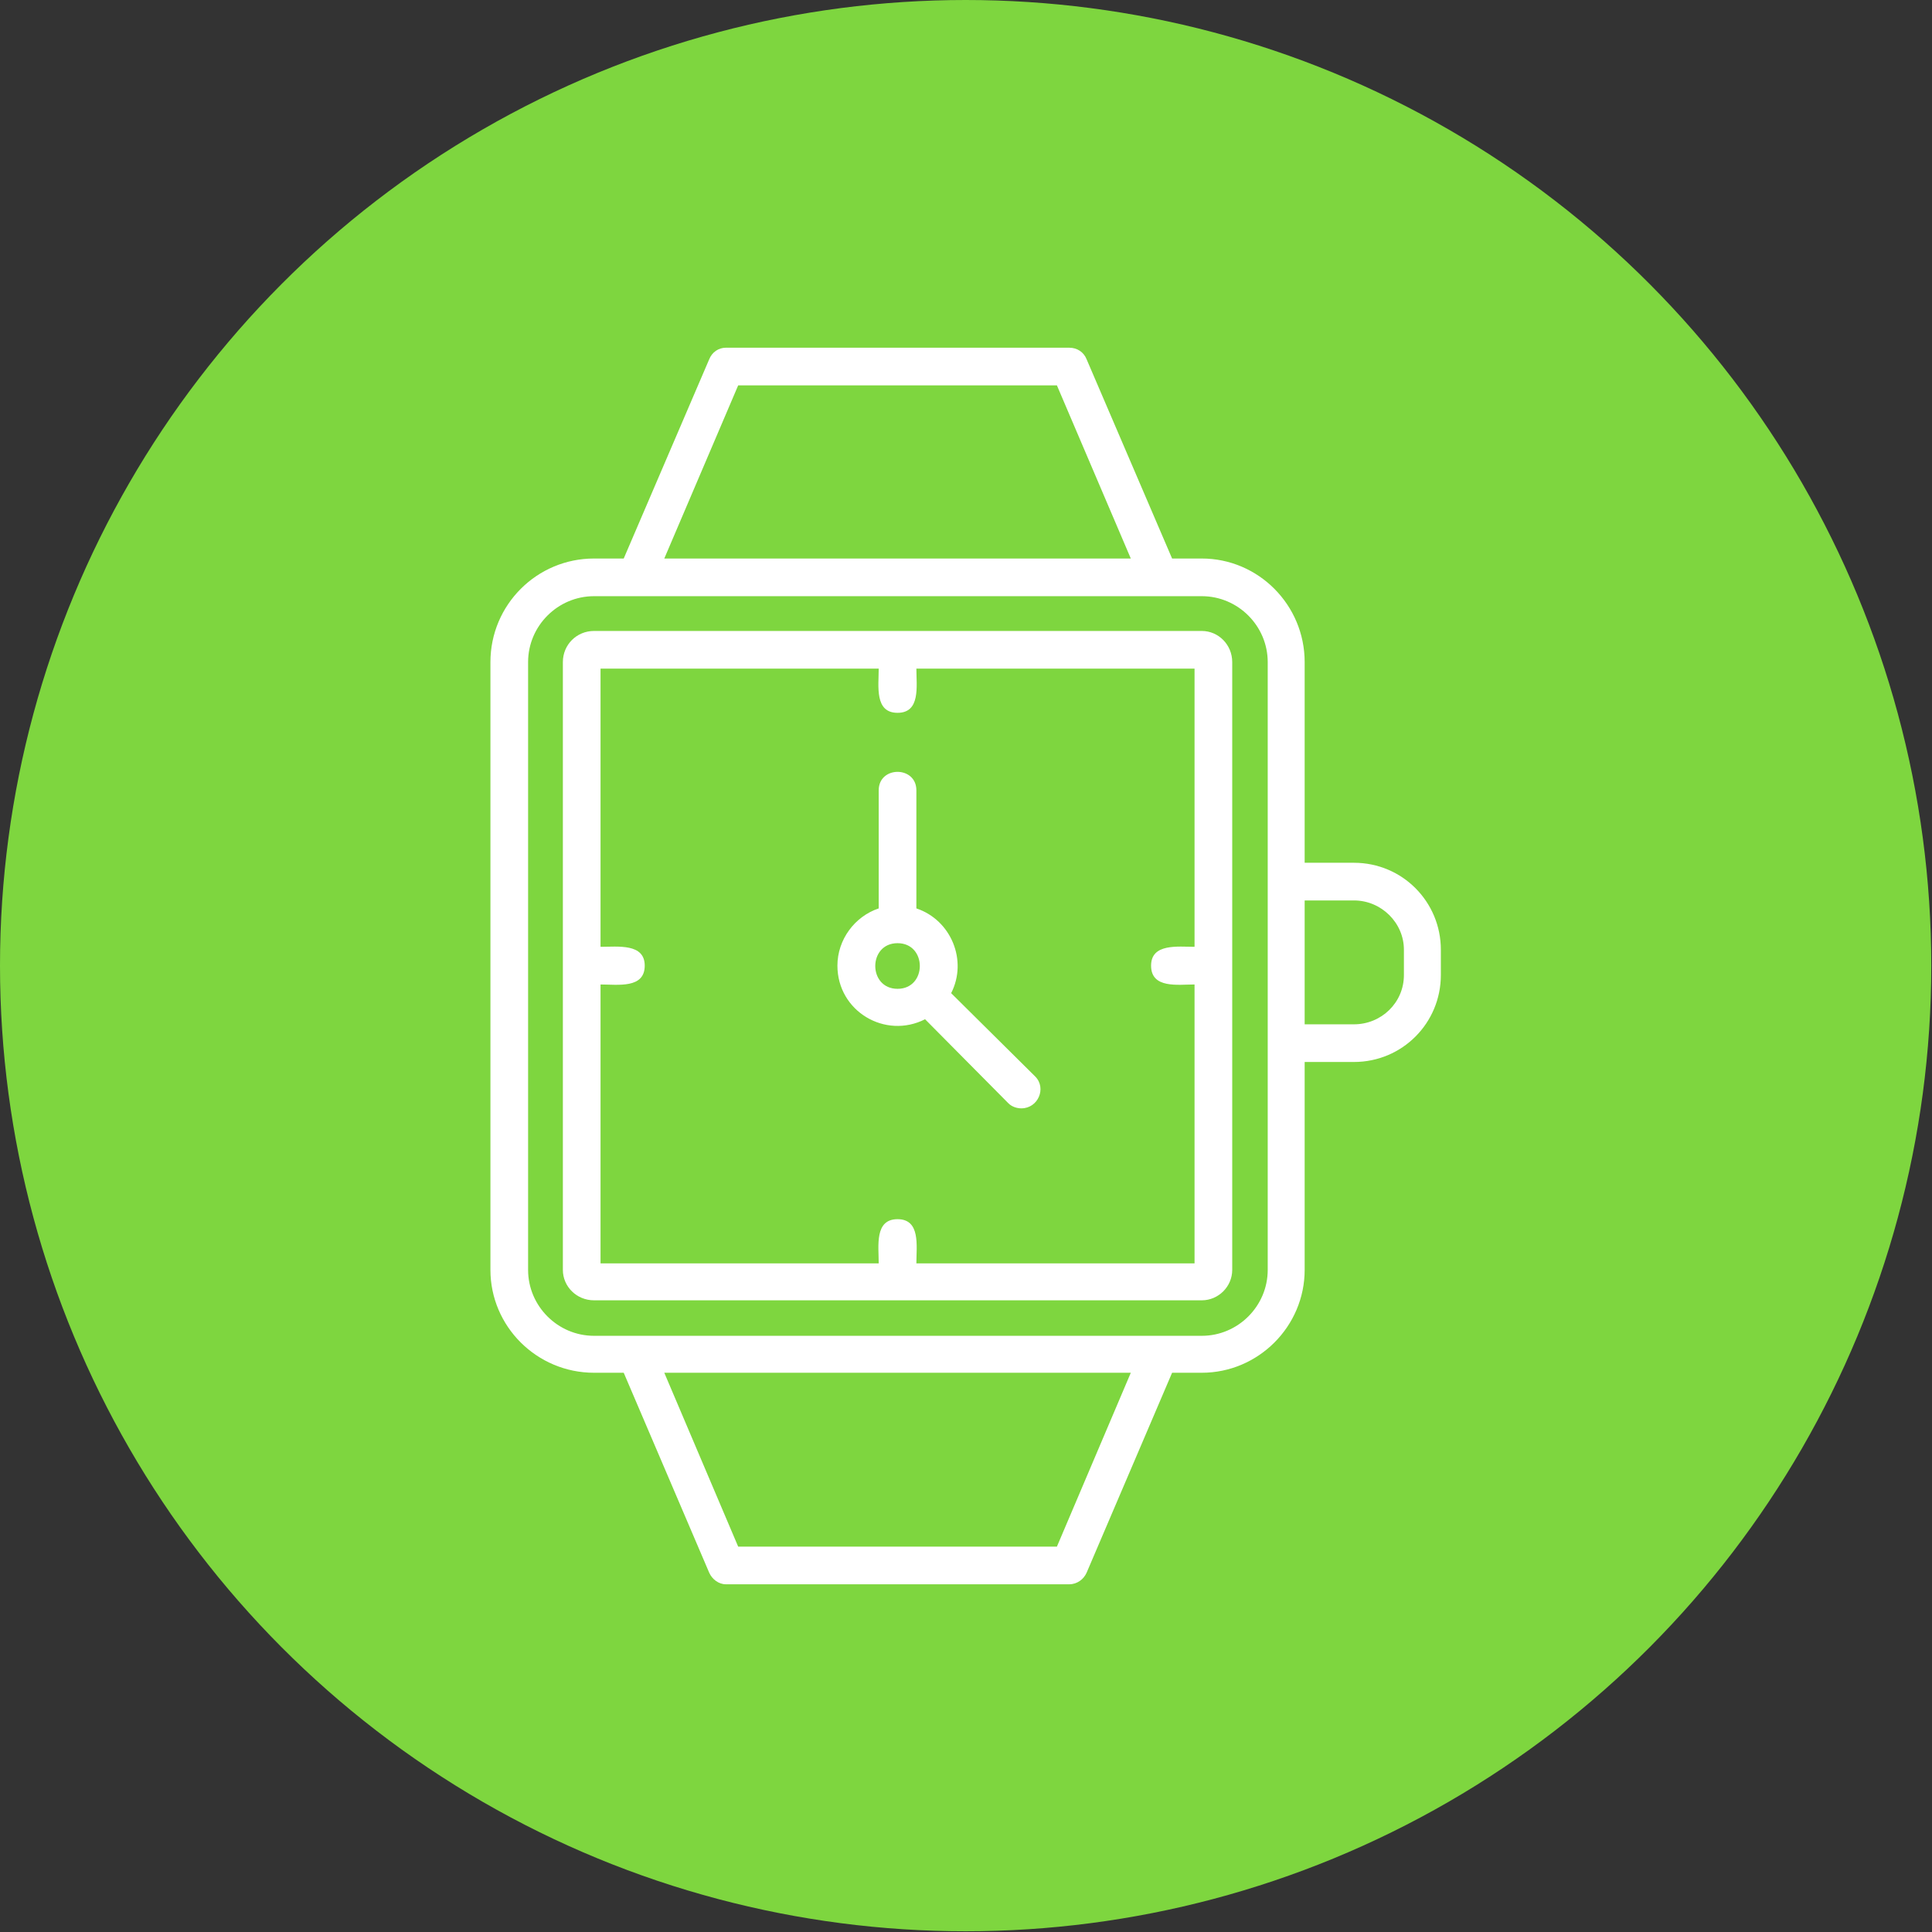 <svg clip-rule="evenodd" fill-rule="evenodd" height="2.667in" image-rendering="optimizeQuality" shape-rendering="geometricPrecision" text-rendering="geometricPrecision" viewBox="0 0 2667 2667" width="2.667in" xmlns="http://www.w3.org/2000/svg"><rect x="0" y="0" width="2667" height="2667" fill="#333333" stroke="none"/><g id="Layer_x0020_1"><circle cx="1333" cy="1333" fill="#7ed63f" r="1333"/><path d="m1410 1530c-6 0-13-2-18-7l-115-116c-55 28-121-11-121-74 0-36 24-68 57-79v-163c0-34 52-34 52 0v163c48 16 71 72 48 117l116 115c16 16 4 44-19 44zm249 365h-41l-118 276c-4 9-13 16-24 16h-474c-10 0-19-7-23-16l-118-276h-41c-79 0-143-64-143-142v-839c0-79 64-143 143-143h41l118-275c4-10 13-16 23-16h474c11 0 20 6 24 16l118 275h41c78 0 142 64 142 143v277h68c67 0 120 54 120 120v35c0 66-53 120-120 120h-68v287c0 78-64 142-142 142zm-839-1072c-50 0-91 41-91 91v839c0 50 41 91 91 91h839c50 0 91-41 91-91v-839c0-50-41-91-91-91zm839 972h-839c-24 0-43-19-43-42v-839c0-24 19-43 43-43h839c23 0 42 19 42 43v839c0 23-19 42-42 42zm-830-51h384c0-24-6-61 26-61s26 37 26 61h384v-385c-23 0-60 6-60-26 0-31 37-26 60-26v-384h-384c0 24 6 61-26 61s-26-37-26-61h-384v384c24 0 61-5 61 26 0 32-37 26-61 26zm88-973h644l-102-239h-440zm102 1364h440l102-240h-644zm782-721h68c38 0 69-30 69-68v-35c0-37-31-68-69-68h-68zm-562-112c-41 0-41 63 0 63s41-63 0-63z" fill="#fff"/></g></svg>